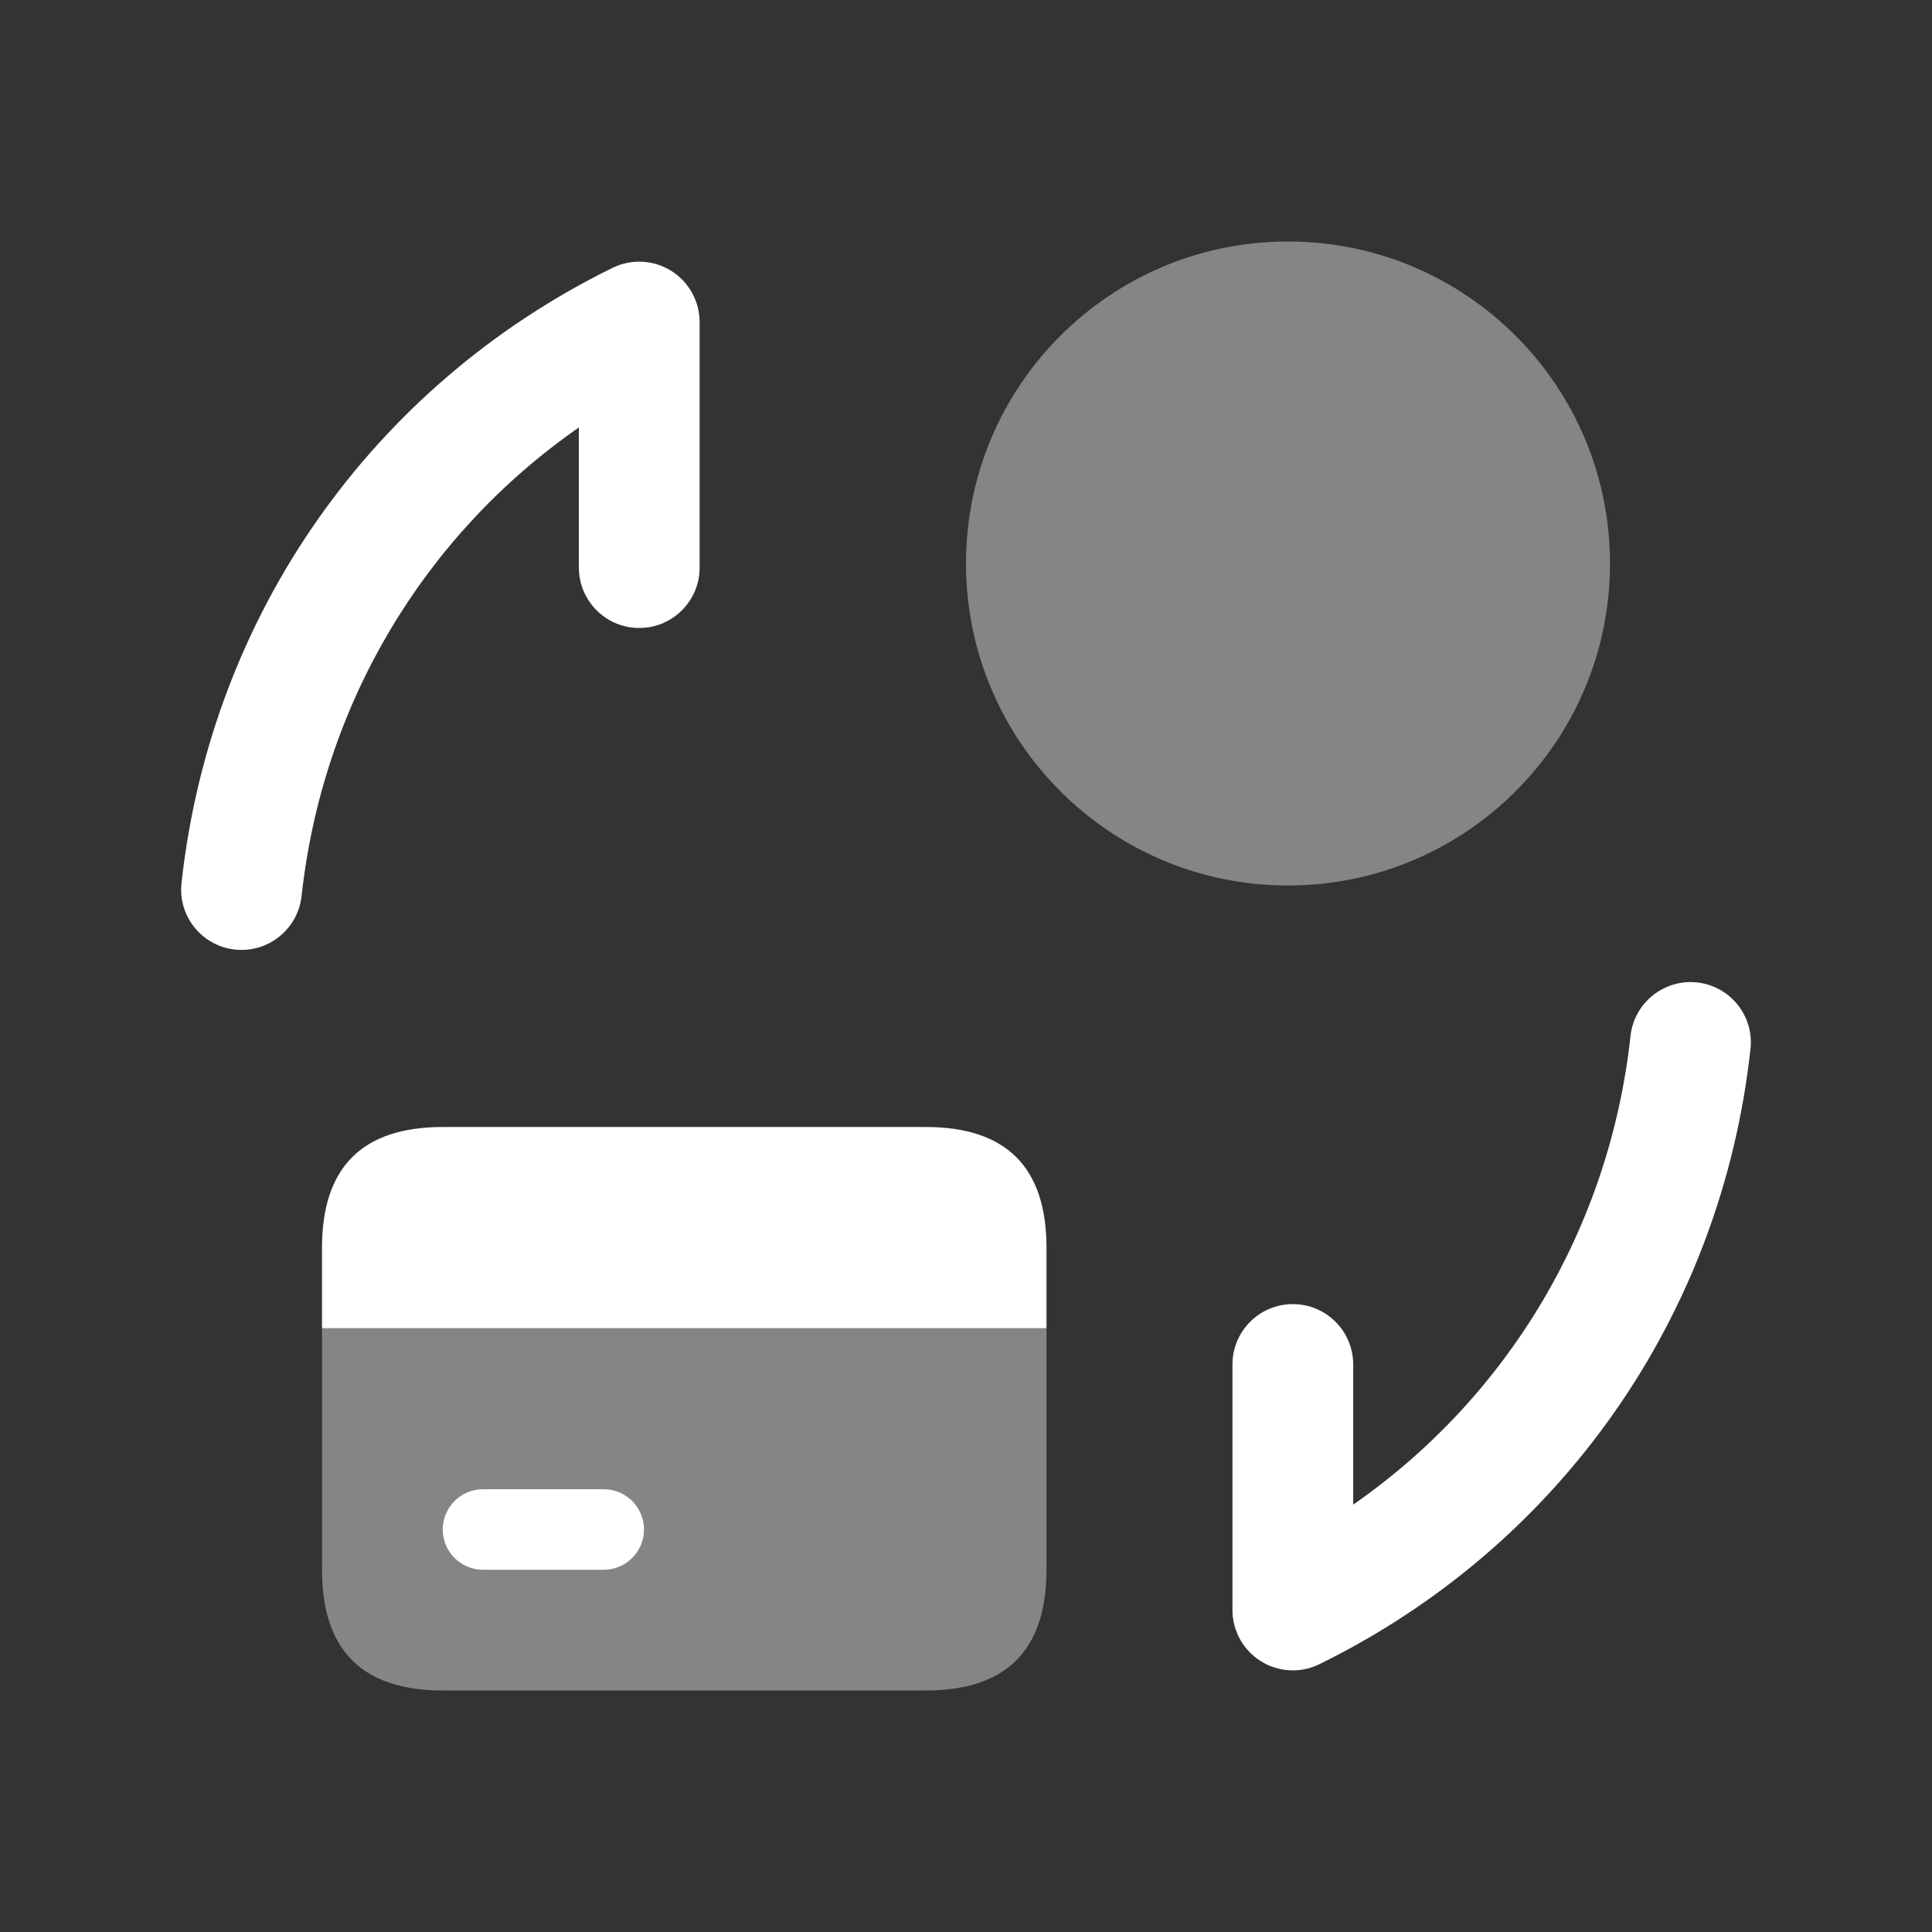 <svg width="24" height="24" viewBox="0 0 24 24" fill="none" xmlns="http://www.w3.org/2000/svg">
<rect x="0" y="0" width="24" height="24" fill="#333333" stroke="none"/>
<path d="M3.001 11.8C2.974 11.8 2.946 11.799 2.919 11.796C2.507 11.751 2.209 11.38 2.255 10.969C2.617 7.651 4.619 4.795 7.61 3.327C7.843 3.213 8.117 3.227 8.337 3.364C8.557 3.501 8.691 3.742 8.691 4.001V7.051C8.691 7.465 8.355 7.801 7.941 7.801C7.527 7.801 7.191 7.465 7.191 7.051V5.31C5.267 6.648 4.006 8.75 3.746 11.133C3.703 11.515 3.379 11.8 3.001 11.8Z" fill="white"/>
<path d="M16.06 20.75C15.922 20.75 15.785 20.712 15.664 20.637C15.444 20.5 15.31 20.259 15.31 20V16.95C15.31 16.536 15.646 16.2 16.06 16.2C16.474 16.2 16.81 16.536 16.81 16.95V18.691C18.734 17.353 19.995 15.251 20.255 12.868C20.3 12.456 20.673 12.16 21.081 12.204C21.493 12.249 21.791 12.62 21.745 13.031C21.383 16.349 19.381 19.205 16.39 20.673C16.285 20.725 16.172 20.75 16.06 20.75Z" fill="white"/>
<path opacity="0.4" d="M16 11C18.209 11 20 9.209 20 7C20 4.791 18.209 3 16 3C13.791 3 12 4.791 12 7C12 9.209 13.791 11 16 11Z" fill="white"/>
<path opacity="0.4" d="M13 16.5V19.5C13 20.5 12.5 21 11.5 21H5.5C4.5 21 4 20.5 4 19.5V16.5H13Z" fill="white"/>
<path d="M13 15.5V16.5H4V15.5C4 14.5 4.5 14 5.5 14H11.5C12.5 14 13 14.5 13 15.5Z" fill="white"/>
<path d="M7.5 19.5H6C5.724 19.5 5.5 19.276 5.5 19C5.5 18.724 5.724 18.5 6 18.5H7.5C7.776 18.5 8 18.724 8 19C8 19.276 7.776 19.5 7.5 19.5Z" fill="white"/>
</svg>

